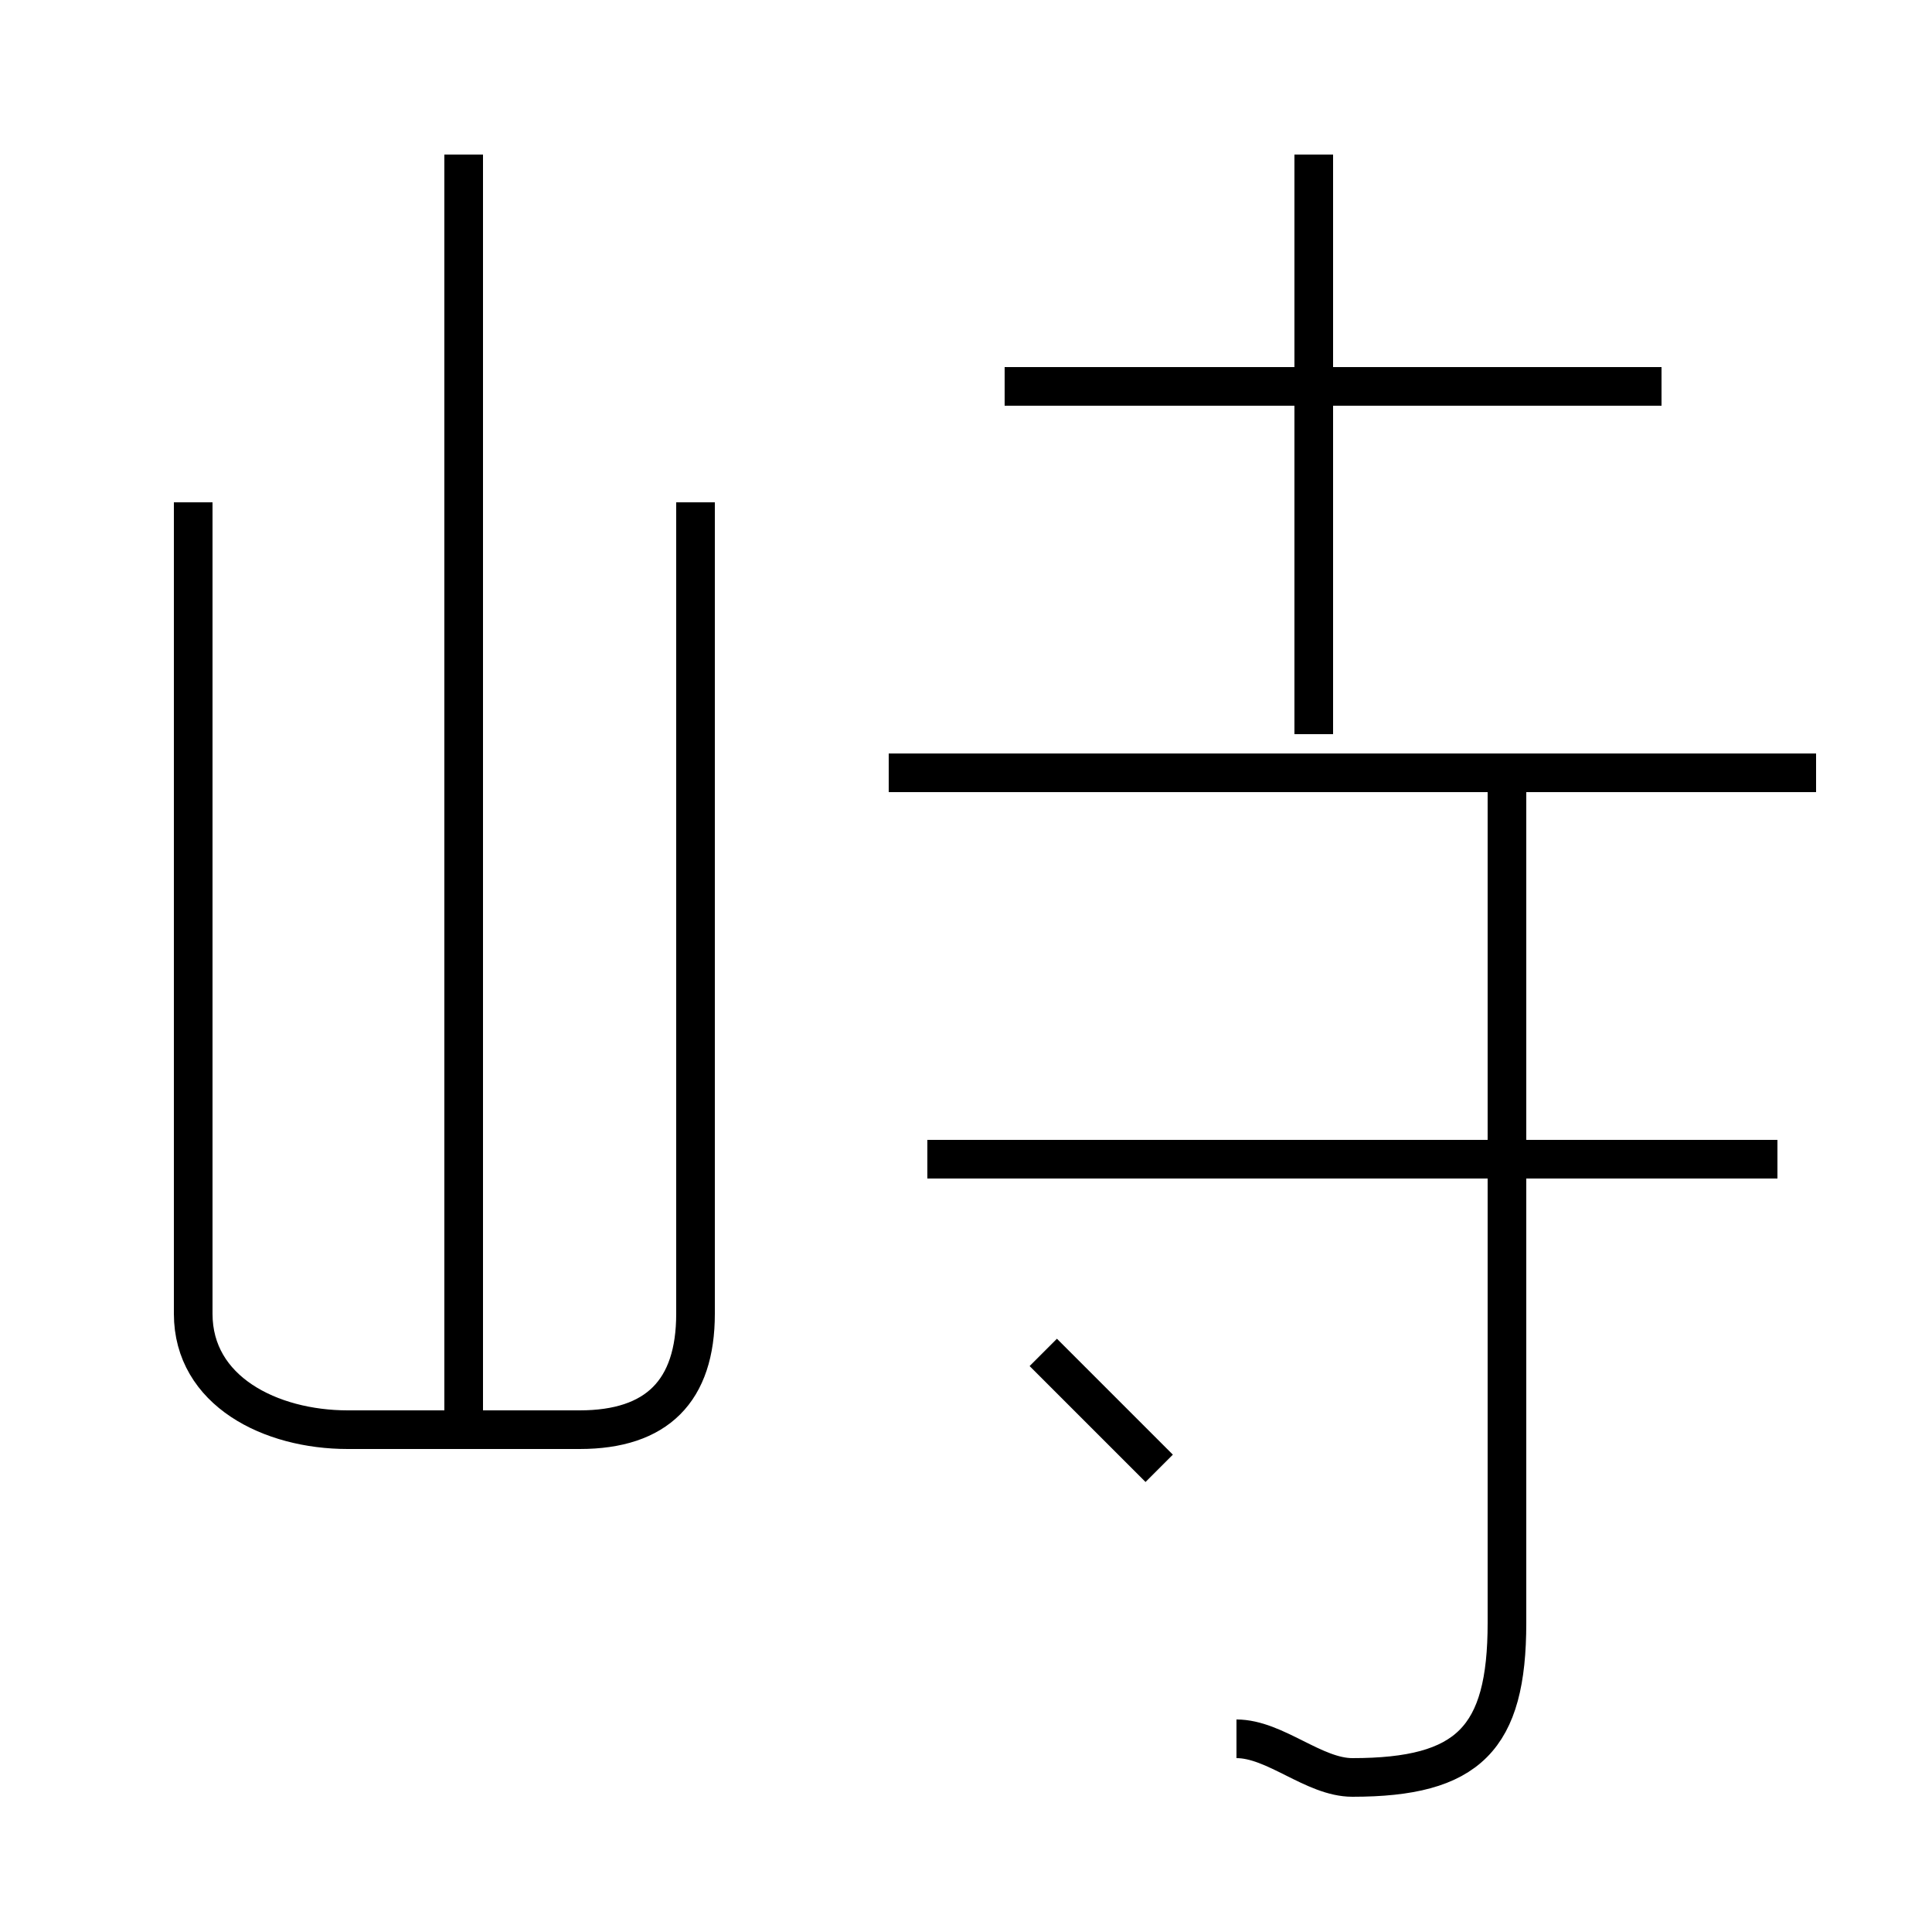 <?xml version='1.0' encoding='utf8'?>
<svg viewBox="0.0 -6.0 50.0 50.0" version="1.1" xmlns="http://www.w3.org/2000/svg">
<rect x="0.0" y="-6.0" width="50.0" height="50.0" fill="#808080" stroke="none"/>
<rect x="-1000" y="-1000" width="2000" height="2000" stroke="white" fill="white"/>
<g style="fill:white;stroke:#000000;  stroke-width:1">
<path d="M 5 -31 L 5 -10 C 5 -8 7 -7 9 -7 L 15 -7 C 17 -7 18 -8 18 -10 L 18 -31 M 30 -6 C 29 -7 28 -8 27 -9 M 12 -7 L 12 -40 M 32 1 C 33 1 34 2 35 2 C 38 2 39 1 39 -2 L 39 -24 M 46 -14 L 24 -14 M 47 -24 L 23 -24 M 43 -34 L 26 -34 M 34 -25 L 34 -40" transform="translate(0.0 38.0)" />
</g>
</svg>